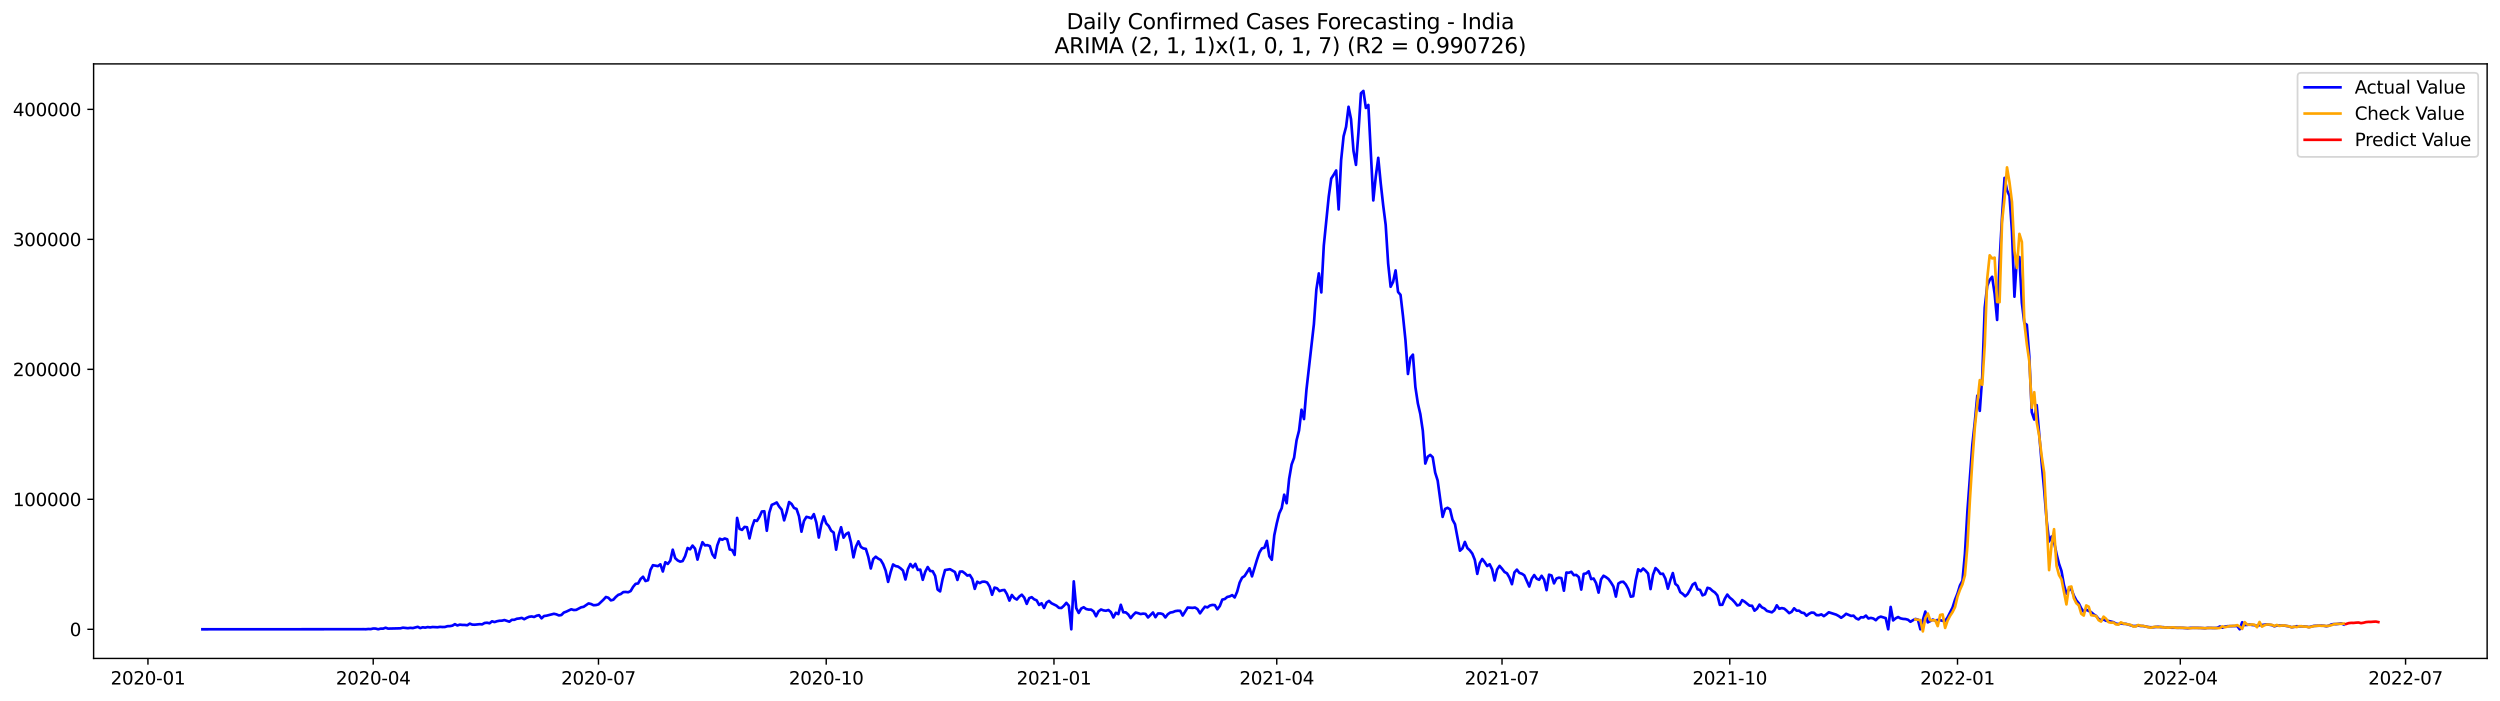 <?xml version="1.0" encoding="utf-8" standalone="no"?>
<!DOCTYPE svg PUBLIC "-//W3C//DTD SVG 1.1//EN"
  "http://www.w3.org/Graphics/SVG/1.1/DTD/svg11.dtd">
<svg xmlns:xlink="http://www.w3.org/1999/xlink" width="1398.775pt" height="392.274pt" viewBox="0 0 1398.775 392.274" xmlns="http://www.w3.org/2000/svg" version="1.1">
 <defs>
  <style type="text/css">*{stroke-linejoin: round; stroke-linecap: butt}</style>
 </defs>
 <g id="figure_1">
  <g id="patch_1">
   <path d="M 0 392.274 
L 1398.775 392.274 
L 1398.775 0 
L 0 0 
z
" style="fill: #ffffff"/>
  </g>
  <g id="axes_1">
   <g id="patch_2">
    <path d="M 52.375 368.396 
L 1391.575 368.396 
L 1391.575 35.755 
L 52.375 35.755 
z
" style="fill: #ffffff"/>
   </g>
   <g id="matplotlib.axis_1">
    <g id="xtick_1">
     <g id="line2d_1">
      <defs>
       <path id="meb6b6dff26" d="M 0 0 
L 0 3.5 
" style="stroke: #000000; stroke-width: 0.8"/>
      </defs>
      <g>
       <use xlink:href="#meb6b6dff26" x="82.777" y="368.396" style="stroke: #000000; stroke-width: 0.8"/>
      </g>
     </g>
     <g id="text_1">
      <!-- 2020-01 -->
      <g transform="translate(61.885 382.994)scale(0.1 -0.1)">
       <defs>
        <path id="DejaVuSans-32" d="M 1228 531 
L 3431 531 
L 3431 0 
L 469 0 
L 469 531 
Q 828 903 1448 1529 
Q 2069 2156 2228 2338 
Q 2531 2678 2651 2914 
Q 2772 3150 2772 3378 
Q 2772 3750 2511 3984 
Q 2250 4219 1831 4219 
Q 1534 4219 1204 4116 
Q 875 4013 500 3803 
L 500 4441 
Q 881 4594 1212 4672 
Q 1544 4750 1819 4750 
Q 2544 4750 2975 4387 
Q 3406 4025 3406 3419 
Q 3406 3131 3298 2873 
Q 3191 2616 2906 2266 
Q 2828 2175 2409 1742 
Q 1991 1309 1228 531 
z
" transform="scale(0.016)"/>
        <path id="DejaVuSans-30" d="M 2034 4250 
Q 1547 4250 1301 3770 
Q 1056 3291 1056 2328 
Q 1056 1369 1301 889 
Q 1547 409 2034 409 
Q 2525 409 2770 889 
Q 3016 1369 3016 2328 
Q 3016 3291 2770 3770 
Q 2525 4250 2034 4250 
z
M 2034 4750 
Q 2819 4750 3233 4129 
Q 3647 3509 3647 2328 
Q 3647 1150 3233 529 
Q 2819 -91 2034 -91 
Q 1250 -91 836 529 
Q 422 1150 422 2328 
Q 422 3509 836 4129 
Q 1250 4750 2034 4750 
z
" transform="scale(0.016)"/>
        <path id="DejaVuSans-2d" d="M 313 2009 
L 1997 2009 
L 1997 1497 
L 313 1497 
L 313 2009 
z
" transform="scale(0.016)"/>
        <path id="DejaVuSans-31" d="M 794 531 
L 1825 531 
L 1825 4091 
L 703 3866 
L 703 4441 
L 1819 4666 
L 2450 4666 
L 2450 531 
L 3481 531 
L 3481 0 
L 794 0 
L 794 531 
z
" transform="scale(0.016)"/>
       </defs>
       <use xlink:href="#DejaVuSans-32"/>
       <use xlink:href="#DejaVuSans-30" x="63.623"/>
       <use xlink:href="#DejaVuSans-32" x="127.246"/>
       <use xlink:href="#DejaVuSans-30" x="190.869"/>
       <use xlink:href="#DejaVuSans-2d" x="254.492"/>
       <use xlink:href="#DejaVuSans-30" x="290.576"/>
       <use xlink:href="#DejaVuSans-31" x="354.199"/>
      </g>
     </g>
    </g>
    <g id="xtick_2">
     <g id="line2d_2">
      <g>
       <use xlink:href="#meb6b6dff26" x="208.816" y="368.396" style="stroke: #000000; stroke-width: 0.8"/>
      </g>
     </g>
     <g id="text_2">
      <!-- 2020-04 -->
      <g transform="translate(187.924 382.994)scale(0.1 -0.1)">
       <defs>
        <path id="DejaVuSans-34" d="M 2419 4116 
L 825 1625 
L 2419 1625 
L 2419 4116 
z
M 2253 4666 
L 3047 4666 
L 3047 1625 
L 3713 1625 
L 3713 1100 
L 3047 1100 
L 3047 0 
L 2419 0 
L 2419 1100 
L 313 1100 
L 313 1709 
L 2253 4666 
z
" transform="scale(0.016)"/>
       </defs>
       <use xlink:href="#DejaVuSans-32"/>
       <use xlink:href="#DejaVuSans-30" x="63.623"/>
       <use xlink:href="#DejaVuSans-32" x="127.246"/>
       <use xlink:href="#DejaVuSans-30" x="190.869"/>
       <use xlink:href="#DejaVuSans-2d" x="254.492"/>
       <use xlink:href="#DejaVuSans-30" x="290.576"/>
       <use xlink:href="#DejaVuSans-34" x="354.199"/>
      </g>
     </g>
    </g>
    <g id="xtick_3">
     <g id="line2d_3">
      <g>
       <use xlink:href="#meb6b6dff26" x="334.855" y="368.396" style="stroke: #000000; stroke-width: 0.8"/>
      </g>
     </g>
     <g id="text_3">
      <!-- 2020-07 -->
      <g transform="translate(313.964 382.994)scale(0.1 -0.1)">
       <defs>
        <path id="DejaVuSans-37" d="M 525 4666 
L 3525 4666 
L 3525 4397 
L 1831 0 
L 1172 0 
L 2766 4134 
L 525 4134 
L 525 4666 
z
" transform="scale(0.016)"/>
       </defs>
       <use xlink:href="#DejaVuSans-32"/>
       <use xlink:href="#DejaVuSans-30" x="63.623"/>
       <use xlink:href="#DejaVuSans-32" x="127.246"/>
       <use xlink:href="#DejaVuSans-30" x="190.869"/>
       <use xlink:href="#DejaVuSans-2d" x="254.492"/>
       <use xlink:href="#DejaVuSans-30" x="290.576"/>
       <use xlink:href="#DejaVuSans-37" x="354.199"/>
      </g>
     </g>
    </g>
    <g id="xtick_4">
     <g id="line2d_4">
      <g>
       <use xlink:href="#meb6b6dff26" x="462.279" y="368.396" style="stroke: #000000; stroke-width: 0.8"/>
      </g>
     </g>
     <g id="text_4">
      <!-- 2020-10 -->
      <g transform="translate(441.388 382.994)scale(0.1 -0.1)">
       <use xlink:href="#DejaVuSans-32"/>
       <use xlink:href="#DejaVuSans-30" x="63.623"/>
       <use xlink:href="#DejaVuSans-32" x="127.246"/>
       <use xlink:href="#DejaVuSans-30" x="190.869"/>
       <use xlink:href="#DejaVuSans-2d" x="254.492"/>
       <use xlink:href="#DejaVuSans-31" x="290.576"/>
       <use xlink:href="#DejaVuSans-30" x="354.199"/>
      </g>
     </g>
    </g>
    <g id="xtick_5">
     <g id="line2d_5">
      <g>
       <use xlink:href="#meb6b6dff26" x="589.703" y="368.396" style="stroke: #000000; stroke-width: 0.8"/>
      </g>
     </g>
     <g id="text_5">
      <!-- 2021-01 -->
      <g transform="translate(568.812 382.994)scale(0.1 -0.1)">
       <use xlink:href="#DejaVuSans-32"/>
       <use xlink:href="#DejaVuSans-30" x="63.623"/>
       <use xlink:href="#DejaVuSans-32" x="127.246"/>
       <use xlink:href="#DejaVuSans-31" x="190.869"/>
       <use xlink:href="#DejaVuSans-2d" x="254.492"/>
       <use xlink:href="#DejaVuSans-30" x="290.576"/>
       <use xlink:href="#DejaVuSans-31" x="354.199"/>
      </g>
     </g>
    </g>
    <g id="xtick_6">
     <g id="line2d_6">
      <g>
       <use xlink:href="#meb6b6dff26" x="714.357" y="368.396" style="stroke: #000000; stroke-width: 0.8"/>
      </g>
     </g>
     <g id="text_6">
      <!-- 2021-04 -->
      <g transform="translate(693.466 382.994)scale(0.1 -0.1)">
       <use xlink:href="#DejaVuSans-32"/>
       <use xlink:href="#DejaVuSans-30" x="63.623"/>
       <use xlink:href="#DejaVuSans-32" x="127.246"/>
       <use xlink:href="#DejaVuSans-31" x="190.869"/>
       <use xlink:href="#DejaVuSans-2d" x="254.492"/>
       <use xlink:href="#DejaVuSans-30" x="290.576"/>
       <use xlink:href="#DejaVuSans-34" x="354.199"/>
      </g>
     </g>
    </g>
    <g id="xtick_7">
     <g id="line2d_7">
      <g>
       <use xlink:href="#meb6b6dff26" x="840.396" y="368.396" style="stroke: #000000; stroke-width: 0.8"/>
      </g>
     </g>
     <g id="text_7">
      <!-- 2021-07 -->
      <g transform="translate(819.505 382.994)scale(0.1 -0.1)">
       <use xlink:href="#DejaVuSans-32"/>
       <use xlink:href="#DejaVuSans-30" x="63.623"/>
       <use xlink:href="#DejaVuSans-32" x="127.246"/>
       <use xlink:href="#DejaVuSans-31" x="190.869"/>
       <use xlink:href="#DejaVuSans-2d" x="254.492"/>
       <use xlink:href="#DejaVuSans-30" x="290.576"/>
       <use xlink:href="#DejaVuSans-37" x="354.199"/>
      </g>
     </g>
    </g>
    <g id="xtick_8">
     <g id="line2d_8">
      <g>
       <use xlink:href="#meb6b6dff26" x="967.82" y="368.396" style="stroke: #000000; stroke-width: 0.8"/>
      </g>
     </g>
     <g id="text_8">
      <!-- 2021-10 -->
      <g transform="translate(946.929 382.994)scale(0.1 -0.1)">
       <use xlink:href="#DejaVuSans-32"/>
       <use xlink:href="#DejaVuSans-30" x="63.623"/>
       <use xlink:href="#DejaVuSans-32" x="127.246"/>
       <use xlink:href="#DejaVuSans-31" x="190.869"/>
       <use xlink:href="#DejaVuSans-2d" x="254.492"/>
       <use xlink:href="#DejaVuSans-31" x="290.576"/>
       <use xlink:href="#DejaVuSans-30" x="354.199"/>
      </g>
     </g>
    </g>
    <g id="xtick_9">
     <g id="line2d_9">
      <g>
       <use xlink:href="#meb6b6dff26" x="1095.245" y="368.396" style="stroke: #000000; stroke-width: 0.8"/>
      </g>
     </g>
     <g id="text_9">
      <!-- 2022-01 -->
      <g transform="translate(1074.353 382.994)scale(0.1 -0.1)">
       <use xlink:href="#DejaVuSans-32"/>
       <use xlink:href="#DejaVuSans-30" x="63.623"/>
       <use xlink:href="#DejaVuSans-32" x="127.246"/>
       <use xlink:href="#DejaVuSans-32" x="190.869"/>
       <use xlink:href="#DejaVuSans-2d" x="254.492"/>
       <use xlink:href="#DejaVuSans-30" x="290.576"/>
       <use xlink:href="#DejaVuSans-31" x="354.199"/>
      </g>
     </g>
    </g>
    <g id="xtick_10">
     <g id="line2d_10">
      <g>
       <use xlink:href="#meb6b6dff26" x="1219.899" y="368.396" style="stroke: #000000; stroke-width: 0.8"/>
      </g>
     </g>
     <g id="text_10">
      <!-- 2022-04 -->
      <g transform="translate(1199.007 382.994)scale(0.1 -0.1)">
       <use xlink:href="#DejaVuSans-32"/>
       <use xlink:href="#DejaVuSans-30" x="63.623"/>
       <use xlink:href="#DejaVuSans-32" x="127.246"/>
       <use xlink:href="#DejaVuSans-32" x="190.869"/>
       <use xlink:href="#DejaVuSans-2d" x="254.492"/>
       <use xlink:href="#DejaVuSans-30" x="290.576"/>
       <use xlink:href="#DejaVuSans-34" x="354.199"/>
      </g>
     </g>
    </g>
    <g id="xtick_11">
     <g id="line2d_11">
      <g>
       <use xlink:href="#meb6b6dff26" x="1345.938" y="368.396" style="stroke: #000000; stroke-width: 0.8"/>
      </g>
     </g>
     <g id="text_11">
      <!-- 2022-07 -->
      <g transform="translate(1325.046 382.994)scale(0.1 -0.1)">
       <use xlink:href="#DejaVuSans-32"/>
       <use xlink:href="#DejaVuSans-30" x="63.623"/>
       <use xlink:href="#DejaVuSans-32" x="127.246"/>
       <use xlink:href="#DejaVuSans-32" x="190.869"/>
       <use xlink:href="#DejaVuSans-2d" x="254.492"/>
       <use xlink:href="#DejaVuSans-30" x="290.576"/>
       <use xlink:href="#DejaVuSans-37" x="354.199"/>
      </g>
     </g>
    </g>
   </g>
   <g id="matplotlib.axis_2">
    <g id="ytick_1">
     <g id="line2d_12">
      <defs>
       <path id="mc4007c51e4" d="M 0 0 
L -3.5 0 
" style="stroke: #000000; stroke-width: 0.8"/>
      </defs>
      <g>
       <use xlink:href="#mc4007c51e4" x="52.375" y="352.098" style="stroke: #000000; stroke-width: 0.8"/>
      </g>
     </g>
     <g id="text_12">
      <!-- 0 -->
      <g transform="translate(39.013 355.897)scale(0.1 -0.1)">
       <use xlink:href="#DejaVuSans-30"/>
      </g>
     </g>
    </g>
    <g id="ytick_2">
     <g id="line2d_13">
      <g>
       <use xlink:href="#mc4007c51e4" x="52.375" y="279.372" style="stroke: #000000; stroke-width: 0.8"/>
      </g>
     </g>
     <g id="text_13">
      <!-- 100000 -->
      <g transform="translate(7.2 283.171)scale(0.1 -0.1)">
       <use xlink:href="#DejaVuSans-31"/>
       <use xlink:href="#DejaVuSans-30" x="63.623"/>
       <use xlink:href="#DejaVuSans-30" x="127.246"/>
       <use xlink:href="#DejaVuSans-30" x="190.869"/>
       <use xlink:href="#DejaVuSans-30" x="254.492"/>
       <use xlink:href="#DejaVuSans-30" x="318.115"/>
      </g>
     </g>
    </g>
    <g id="ytick_3">
     <g id="line2d_14">
      <g>
       <use xlink:href="#mc4007c51e4" x="52.375" y="206.646" style="stroke: #000000; stroke-width: 0.8"/>
      </g>
     </g>
     <g id="text_14">
      <!-- 200000 -->
      <g transform="translate(7.2 210.445)scale(0.1 -0.1)">
       <use xlink:href="#DejaVuSans-32"/>
       <use xlink:href="#DejaVuSans-30" x="63.623"/>
       <use xlink:href="#DejaVuSans-30" x="127.246"/>
       <use xlink:href="#DejaVuSans-30" x="190.869"/>
       <use xlink:href="#DejaVuSans-30" x="254.492"/>
       <use xlink:href="#DejaVuSans-30" x="318.115"/>
      </g>
     </g>
    </g>
    <g id="ytick_4">
     <g id="line2d_15">
      <g>
       <use xlink:href="#mc4007c51e4" x="52.375" y="133.92" style="stroke: #000000; stroke-width: 0.8"/>
      </g>
     </g>
     <g id="text_15">
      <!-- 300000 -->
      <g transform="translate(7.2 137.719)scale(0.1 -0.1)">
       <defs>
        <path id="DejaVuSans-33" d="M 2597 2516 
Q 3050 2419 3304 2112 
Q 3559 1806 3559 1356 
Q 3559 666 3084 287 
Q 2609 -91 1734 -91 
Q 1441 -91 1130 -33 
Q 819 25 488 141 
L 488 750 
Q 750 597 1062 519 
Q 1375 441 1716 441 
Q 2309 441 2620 675 
Q 2931 909 2931 1356 
Q 2931 1769 2642 2001 
Q 2353 2234 1838 2234 
L 1294 2234 
L 1294 2753 
L 1863 2753 
Q 2328 2753 2575 2939 
Q 2822 3125 2822 3475 
Q 2822 3834 2567 4026 
Q 2313 4219 1838 4219 
Q 1578 4219 1281 4162 
Q 984 4106 628 3988 
L 628 4550 
Q 988 4650 1302 4700 
Q 1616 4750 1894 4750 
Q 2613 4750 3031 4423 
Q 3450 4097 3450 3541 
Q 3450 3153 3228 2886 
Q 3006 2619 2597 2516 
z
" transform="scale(0.016)"/>
       </defs>
       <use xlink:href="#DejaVuSans-33"/>
       <use xlink:href="#DejaVuSans-30" x="63.623"/>
       <use xlink:href="#DejaVuSans-30" x="127.246"/>
       <use xlink:href="#DejaVuSans-30" x="190.869"/>
       <use xlink:href="#DejaVuSans-30" x="254.492"/>
       <use xlink:href="#DejaVuSans-30" x="318.115"/>
      </g>
     </g>
    </g>
    <g id="ytick_5">
     <g id="line2d_16">
      <g>
       <use xlink:href="#mc4007c51e4" x="52.375" y="61.194" style="stroke: #000000; stroke-width: 0.8"/>
      </g>
     </g>
     <g id="text_16">
      <!-- 400000 -->
      <g transform="translate(7.2 64.993)scale(0.1 -0.1)">
       <use xlink:href="#DejaVuSans-34"/>
       <use xlink:href="#DejaVuSans-30" x="63.623"/>
       <use xlink:href="#DejaVuSans-30" x="127.246"/>
       <use xlink:href="#DejaVuSans-30" x="190.869"/>
       <use xlink:href="#DejaVuSans-30" x="254.492"/>
       <use xlink:href="#DejaVuSans-30" x="318.115"/>
      </g>
     </g>
    </g>
   </g>
   <g id="line2d_17">
    <path d="M 113.248 352.098 
L 200.506 352.047 
L 203.276 352.025 
L 204.661 352.071 
L 206.046 351.932 
L 207.431 351.991 
L 208.816 351.66 
L 210.201 351.701 
L 211.586 352.08 
L 212.971 351.723 
L 214.356 351.73 
L 215.741 351.232 
L 217.126 351.71 
L 224.051 351.546 
L 225.436 351.19 
L 228.206 351.49 
L 229.592 351.292 
L 230.977 351.427 
L 233.747 350.721 
L 235.132 351.426 
L 236.517 350.977 
L 237.902 351.159 
L 239.287 350.856 
L 240.672 351.041 
L 242.057 350.823 
L 244.827 350.962 
L 246.212 350.735 
L 247.597 350.834 
L 248.982 350.788 
L 250.367 350.356 
L 251.752 350.322 
L 253.137 350.057 
L 254.522 349.238 
L 255.907 349.943 
L 257.292 349.489 
L 258.677 349.651 
L 260.062 349.666 
L 261.448 349.834 
L 262.833 348.932 
L 264.218 349.474 
L 265.603 349.535 
L 268.373 349.231 
L 269.758 349.343 
L 271.143 348.56 
L 272.528 348.425 
L 273.913 348.73 
L 275.298 347.627 
L 276.683 348.059 
L 278.068 347.59 
L 279.453 347.321 
L 280.838 347.277 
L 282.223 346.925 
L 284.993 347.848 
L 286.378 346.794 
L 287.763 346.789 
L 289.148 346.203 
L 290.533 346.035 
L 291.919 345.711 
L 293.304 346.453 
L 294.689 345.682 
L 296.074 345.092 
L 297.459 344.906 
L 298.844 345.21 
L 300.229 344.506 
L 301.614 344.197 
L 302.999 345.958 
L 304.384 344.666 
L 305.769 344.491 
L 309.924 343.422 
L 311.309 343.733 
L 312.694 344.34 
L 314.079 344.117 
L 315.464 342.73 
L 316.849 342.217 
L 319.619 340.896 
L 321.004 341.312 
L 322.39 341.237 
L 325.16 339.791 
L 326.545 339.519 
L 329.315 337.621 
L 330.7 337.946 
L 332.085 338.627 
L 333.47 338.541 
L 334.855 338.163 
L 337.625 335.537 
L 339.01 334.025 
L 340.395 334.463 
L 341.78 335.915 
L 343.165 335.55 
L 344.55 334.004 
L 345.935 332.821 
L 347.32 332.379 
L 348.705 331.294 
L 350.09 331.202 
L 351.475 331.372 
L 352.861 330.695 
L 354.246 328.334 
L 355.631 326.662 
L 357.016 326.46 
L 358.401 323.955 
L 359.786 322.698 
L 361.171 325.093 
L 362.556 324.651 
L 363.941 318.847 
L 365.326 316.236 
L 368.096 316.745 
L 369.481 315.748 
L 370.866 319.766 
L 372.251 314.574 
L 373.636 315.521 
L 375.021 313.711 
L 376.406 307.559 
L 377.791 312.291 
L 379.176 313.573 
L 380.561 314.244 
L 381.946 313.91 
L 383.332 311.166 
L 384.717 306.616 
L 386.102 307.344 
L 387.487 305.263 
L 388.872 306.961 
L 390.257 313.116 
L 391.642 307.762 
L 393.027 303.372 
L 394.412 305.151 
L 395.797 305.021 
L 397.182 305.531 
L 398.567 310.127 
L 399.952 312.085 
L 401.337 305.137 
L 402.722 301.428 
L 404.107 301.989 
L 405.492 301.28 
L 406.877 301.743 
L 408.262 307.438 
L 409.647 307.753 
L 411.032 310.481 
L 412.417 289.781 
L 413.802 295.905 
L 415.188 296.483 
L 416.573 294.818 
L 417.958 294.999 
L 419.343 301.247 
L 420.728 295.112 
L 422.113 291.093 
L 423.498 291.487 
L 424.883 289.239 
L 426.268 286.185 
L 427.653 286.061 
L 429.038 296.965 
L 430.423 286.858 
L 431.808 282.473 
L 433.193 281.88 
L 434.578 281.139 
L 435.963 283.465 
L 437.348 285.138 
L 438.733 291.147 
L 440.118 286.555 
L 441.503 280.903 
L 442.888 281.972 
L 444.273 284.217 
L 445.659 284.75 
L 447.044 288.854 
L 448.429 297.493 
L 449.814 291.483 
L 451.199 289.184 
L 452.584 289.515 
L 453.969 290.017 
L 455.354 287.662 
L 456.739 292.339 
L 458.124 300.761 
L 459.509 293.574 
L 460.894 288.956 
L 462.279 292.838 
L 463.664 294.298 
L 465.049 296.95 
L 466.434 297.959 
L 467.819 307.541 
L 469.204 299.699 
L 470.589 294.99 
L 471.974 300.829 
L 473.359 298.81 
L 474.744 298.002 
L 476.13 303.566 
L 477.515 311.85 
L 478.9 305.91 
L 480.285 302.856 
L 481.67 306.01 
L 483.055 306.853 
L 484.44 307.101 
L 485.825 311.573 
L 487.21 318.069 
L 488.595 312.794 
L 489.98 311.488 
L 491.365 312.559 
L 492.75 313.284 
L 494.135 315.641 
L 495.52 319.263 
L 496.905 325.574 
L 498.29 320.176 
L 499.675 315.821 
L 501.06 316.718 
L 502.445 316.994 
L 503.83 317.943 
L 505.215 319.203 
L 506.601 324.236 
L 507.986 318.46 
L 509.371 315.582 
L 510.756 317.452 
L 512.141 315.476 
L 513.526 318.881 
L 514.911 318.714 
L 516.296 324.409 
L 517.681 319.894 
L 519.066 317.258 
L 520.451 319.459 
L 521.836 319.601 
L 523.221 322.207 
L 524.606 329.881 
L 525.991 330.888 
L 527.376 324.013 
L 528.761 318.952 
L 531.531 318.475 
L 534.301 320.055 
L 535.686 324.48 
L 537.071 319.825 
L 538.457 319.742 
L 539.842 320.766 
L 541.227 322.046 
L 542.612 321.691 
L 543.997 323.9 
L 545.382 329.467 
L 546.767 325.477 
L 548.152 326.243 
L 549.537 325.483 
L 550.922 325.442 
L 552.307 325.908 
L 553.692 328.112 
L 555.077 332.776 
L 556.462 328.767 
L 557.847 329.174 
L 559.232 330.736 
L 560.617 330.257 
L 562.002 330.095 
L 563.387 332.41 
L 564.772 336.051 
L 566.157 332.911 
L 567.542 334.636 
L 568.928 335.451 
L 570.313 333.805 
L 571.698 332.735 
L 573.083 334.398 
L 574.468 337.875 
L 575.853 334.68 
L 577.238 334.125 
L 578.623 335.322 
L 580.008 335.899 
L 581.393 338.474 
L 582.778 337.537 
L 584.163 340.147 
L 585.548 337.153 
L 586.933 336.227 
L 588.318 337.527 
L 591.088 338.878 
L 592.473 340.095 
L 593.858 340.189 
L 595.243 338.943 
L 596.628 337.301 
L 598.013 338.906 
L 599.399 352.098 
L 600.784 325.286 
L 602.169 340.235 
L 603.554 342.946 
L 604.939 340.485 
L 606.324 339.773 
L 607.709 340.76 
L 609.094 341.074 
L 610.479 341.084 
L 611.864 342.07 
L 613.249 344.789 
L 614.634 342.05 
L 616.019 341.011 
L 617.404 341.52 
L 618.789 341.73 
L 620.174 341.298 
L 621.559 342.496 
L 622.944 345.478 
L 624.329 342.869 
L 625.714 343.613 
L 627.099 338.385 
L 628.484 342.584 
L 629.87 342.611 
L 631.255 343.781 
L 632.64 345.818 
L 634.025 344.069 
L 635.41 342.717 
L 636.795 343.074 
L 638.18 343.579 
L 639.565 343.327 
L 640.95 343.493 
L 642.335 345.472 
L 645.105 342.699 
L 646.49 345.327 
L 647.875 343.266 
L 649.26 343.229 
L 650.645 343.626 
L 652.03 345.464 
L 653.415 343.654 
L 654.8 342.73 
L 656.185 342.503 
L 657.57 341.921 
L 658.955 341.724 
L 660.34 341.771 
L 661.726 344.4 
L 664.496 339.925 
L 667.266 340.106 
L 668.651 339.914 
L 670.036 340.818 
L 671.421 343.162 
L 672.806 341.197 
L 674.191 339.438 
L 675.576 339.852 
L 676.961 338.8 
L 678.346 338.458 
L 679.731 338.571 
L 681.116 340.906 
L 682.501 339.064 
L 683.886 335.477 
L 685.271 335.163 
L 686.656 334.002 
L 688.041 333.683 
L 689.426 332.977 
L 690.811 334.285 
L 692.197 331.078 
L 693.582 326.01 
L 694.967 323.206 
L 696.352 322.314 
L 699.122 317.952 
L 700.507 322.487 
L 703.277 313.207 
L 704.662 309.103 
L 706.047 306.82 
L 707.432 306.488 
L 708.817 302.629 
L 710.202 311.218 
L 711.587 313.204 
L 712.972 299.495 
L 714.357 292.851 
L 715.742 287.278 
L 717.127 284.281 
L 718.512 276.784 
L 719.897 281.566 
L 721.282 267.927 
L 722.668 259.889 
L 724.053 256.123 
L 725.438 246.366 
L 726.823 240.915 
L 728.208 229.255 
L 729.593 234.474 
L 730.978 218.011 
L 735.133 181.416 
L 736.518 161.996 
L 737.903 152.973 
L 739.288 163.616 
L 740.673 137.441 
L 743.443 109.978 
L 744.828 99.894 
L 746.213 97.782 
L 747.598 95.382 
L 748.983 117.176 
L 750.368 89.61 
L 751.753 76.242 
L 753.139 70.972 
L 754.524 59.744 
L 755.909 66.657 
L 757.294 84.423 
L 758.679 92.236 
L 760.064 74.178 
L 761.449 52.153 
L 762.834 50.876 
L 764.219 60.41 
L 765.604 58.718 
L 768.374 112.144 
L 769.759 98.705 
L 771.144 88.301 
L 772.529 102.543 
L 773.914 114.94 
L 775.299 125.796 
L 776.684 147.457 
L 778.069 160.441 
L 779.454 157.676 
L 780.839 151.294 
L 782.224 163.337 
L 783.61 164.974 
L 784.995 176.943 
L 786.38 190.417 
L 787.765 209.244 
L 789.15 200.158 
L 790.535 198.429 
L 791.92 216.563 
L 793.305 225.707 
L 794.69 231.698 
L 796.075 241.02 
L 797.46 259.365 
L 798.845 255.526 
L 800.23 254.533 
L 801.615 255.835 
L 803 264.442 
L 804.385 268.855 
L 807.155 289.191 
L 808.54 284.756 
L 809.925 284.126 
L 811.31 284.978 
L 812.695 290.766 
L 814.08 293.31 
L 816.851 308.119 
L 818.236 306.845 
L 819.621 303.22 
L 821.006 306.658 
L 822.391 307.914 
L 823.776 309.752 
L 825.161 313.226 
L 826.546 321.087 
L 827.931 315.118 
L 829.316 312.775 
L 830.701 314.522 
L 832.086 316.681 
L 833.471 315.705 
L 834.856 318.536 
L 836.241 324.777 
L 837.626 318.679 
L 839.011 316.617 
L 840.396 318.195 
L 841.781 320.017 
L 843.166 320.774 
L 844.551 323.156 
L 845.937 326.859 
L 847.322 320.292 
L 848.707 318.722 
L 850.092 320.54 
L 851.477 320.996 
L 852.862 321.912 
L 855.632 328.166 
L 857.017 323.833 
L 858.402 321.747 
L 859.787 323.771 
L 861.172 324.404 
L 862.557 322.166 
L 863.942 324.342 
L 865.327 330.212 
L 866.712 321.542 
L 868.097 322.001 
L 869.482 326.395 
L 870.867 323.664 
L 872.252 323.195 
L 873.637 323.472 
L 875.022 330.506 
L 876.408 320.35 
L 877.793 320.455 
L 879.178 319.931 
L 880.563 321.808 
L 881.948 321.676 
L 883.333 322.91 
L 884.718 329.88 
L 886.103 321.098 
L 887.488 320.838 
L 888.873 319.63 
L 890.258 324.005 
L 891.643 323.683 
L 893.028 326.281 
L 894.413 331.586 
L 895.798 324.205 
L 897.183 322.138 
L 898.568 322.92 
L 899.953 323.977 
L 901.338 325.856 
L 902.723 328.144 
L 904.108 333.795 
L 905.493 326.514 
L 906.879 325.625 
L 908.264 325.501 
L 909.649 327.038 
L 911.034 329.59 
L 912.419 333.864 
L 913.804 333.576 
L 915.189 324.758 
L 916.574 318.524 
L 917.959 319.62 
L 919.344 318.092 
L 920.729 319.31 
L 922.114 320.892 
L 923.499 329.595 
L 924.884 321.578 
L 926.269 317.849 
L 927.654 319.115 
L 929.039 321.103 
L 930.424 320.996 
L 931.809 323.772 
L 933.194 329.391 
L 934.579 324.553 
L 935.964 320.634 
L 937.349 326.663 
L 938.735 327.825 
L 940.12 331.304 
L 941.505 332.277 
L 942.89 333.622 
L 944.275 332.334 
L 945.66 329.865 
L 947.045 327.078 
L 948.43 326.162 
L 949.815 329.718 
L 951.2 330.094 
L 952.585 333.105 
L 953.97 332.488 
L 955.355 328.881 
L 956.74 329.275 
L 958.125 330.559 
L 959.51 331.497 
L 960.895 333.159 
L 962.28 338.429 
L 963.665 338.374 
L 965.05 334.986 
L 966.435 332.66 
L 967.82 334.386 
L 969.206 335.485 
L 970.591 336.971 
L 971.976 338.755 
L 973.361 338.401 
L 974.746 335.784 
L 976.131 336.638 
L 978.901 338.886 
L 980.286 338.911 
L 981.671 341.688 
L 983.056 340.59 
L 984.441 338.289 
L 985.826 339.834 
L 987.211 340.475 
L 988.596 341.81 
L 991.366 342.601 
L 992.751 341.463 
L 994.136 338.677 
L 995.521 340.617 
L 996.906 340.224 
L 998.291 340.53 
L 999.677 341.693 
L 1001.062 343.059 
L 1002.447 342.315 
L 1003.832 340.348 
L 1005.217 341.663 
L 1006.602 341.688 
L 1007.987 342.767 
L 1009.372 342.997 
L 1010.757 344.517 
L 1012.142 343.441 
L 1013.527 342.727 
L 1014.912 342.84 
L 1016.297 344.149 
L 1017.682 344.224 
L 1019.067 343.75 
L 1020.452 344.733 
L 1021.837 343.759 
L 1023.222 342.577 
L 1027.377 343.901 
L 1028.762 344.658 
L 1030.148 345.65 
L 1031.533 344.682 
L 1032.918 343.429 
L 1035.688 344.605 
L 1037.073 344.47 
L 1038.458 345.925 
L 1039.843 346.586 
L 1041.228 345.346 
L 1042.613 345.466 
L 1043.998 344.426 
L 1045.383 346.048 
L 1046.768 345.717 
L 1048.153 346.055 
L 1049.538 347.014 
L 1050.923 345.586 
L 1052.308 344.996 
L 1055.078 345.841 
L 1056.463 352.098 
L 1057.848 339.588 
L 1059.233 347.136 
L 1060.619 345.96 
L 1062.004 345.247 
L 1063.389 345.987 
L 1064.774 346.287 
L 1066.159 346.369 
L 1067.544 346.752 
L 1068.929 347.891 
L 1070.314 347.018 
L 1071.699 346.298 
L 1073.084 346.682 
L 1074.469 352.098 
L 1075.854 346.901 
L 1077.239 342.175 
L 1078.624 348.224 
L 1080.009 347.503 
L 1081.394 346.647 
L 1082.779 347.261 
L 1084.164 346.869 
L 1085.549 347.016 
L 1086.934 347.348 
L 1088.319 347.474 
L 1089.704 345.41 
L 1092.475 339.906 
L 1093.86 335.534 
L 1095.245 332.059 
L 1096.63 327.553 
L 1098.015 324.913 
L 1099.4 309.846 
L 1100.785 285.969 
L 1103.555 248.837 
L 1104.94 236.004 
L 1106.325 221.392 
L 1107.71 229.872 
L 1109.095 210.486 
L 1110.48 172.161 
L 1111.865 159.954 
L 1113.25 156.586 
L 1114.635 154.863 
L 1116.02 164.4 
L 1117.405 178.997 
L 1118.79 146.305 
L 1120.175 121.169 
L 1121.56 99.554 
L 1122.946 106.499 
L 1124.331 109.533 
L 1125.716 129.51 
L 1127.101 166.011 
L 1128.486 144.164 
L 1129.871 143.822 
L 1131.256 169.403 
L 1132.641 180.805 
L 1134.026 181.715 
L 1135.411 199.433 
L 1136.796 230.602 
L 1138.181 234.728 
L 1139.566 226.694 
L 1142.336 259.043 
L 1143.721 273.936 
L 1145.106 291.098 
L 1146.491 302.937 
L 1147.876 300.197 
L 1149.261 303.31 
L 1150.646 309.86 
L 1152.031 315.439 
L 1153.417 319.46 
L 1154.802 327.289 
L 1156.187 332.164 
L 1157.572 329.832 
L 1158.957 329.729 
L 1160.342 333.247 
L 1161.727 335.901 
L 1163.112 337.576 
L 1164.497 340.424 
L 1165.882 342.349 
L 1167.267 341.114 
L 1170.037 342.522 
L 1171.422 343.735 
L 1172.807 344.626 
L 1174.192 346.27 
L 1175.577 347.069 
L 1176.962 346.604 
L 1178.347 347.326 
L 1179.732 347.446 
L 1182.502 348.115 
L 1183.888 348.925 
L 1185.273 349.194 
L 1186.658 348.77 
L 1188.043 349.055 
L 1189.428 349.047 
L 1193.583 350.277 
L 1194.968 350.23 
L 1196.353 350.006 
L 1197.738 350.251 
L 1199.123 350.259 
L 1201.893 350.817 
L 1203.278 350.971 
L 1204.663 350.948 
L 1207.433 350.688 
L 1208.818 350.872 
L 1210.203 350.89 
L 1212.973 351.174 
L 1221.284 351.3 
L 1224.054 351.519 
L 1225.439 351.308 
L 1228.209 351.291 
L 1230.979 351.331 
L 1233.749 351.519 
L 1235.134 351.306 
L 1239.289 351.388 
L 1240.674 351.261 
L 1242.059 350.51 
L 1243.444 351.191 
L 1244.829 350.594 
L 1246.215 350.367 
L 1251.755 350.25 
L 1253.14 352.09 
L 1254.525 348.171 
L 1255.91 349.695 
L 1257.295 349.642 
L 1258.68 349.415 
L 1260.065 349.68 
L 1261.45 349.802 
L 1262.835 350.23 
L 1264.22 349.767 
L 1265.605 349.716 
L 1268.375 349.33 
L 1271.145 349.765 
L 1272.53 350.434 
L 1273.915 349.991 
L 1276.686 350.031 
L 1278.071 350.019 
L 1280.841 350.496 
L 1282.226 350.956 
L 1283.611 350.767 
L 1284.996 350.378 
L 1286.381 350.455 
L 1287.766 350.408 
L 1290.536 350.627 
L 1291.921 350.879 
L 1294.691 350.186 
L 1298.846 350.041 
L 1300.231 350.13 
L 1301.616 350.397 
L 1303.001 350.101 
L 1304.386 349.398 
L 1305.771 349.159 
L 1307.157 349.216 
L 1309.927 348.812 
L 1311.312 349.396 
L 1311.312 349.396 
" clip-path="url(#p10a5a54854)" style="fill: none; stroke: #0000ff; stroke-width: 1.5; stroke-linecap: square"/>
   </g>
   <g id="line2d_18">
    <path d="M 1071.699 346.595 
L 1074.469 346.953 
L 1075.854 353.276 
L 1077.239 345.844 
L 1078.624 343.276 
L 1080.009 347.048 
L 1081.394 347.109 
L 1082.779 347.019 
L 1084.164 350.308 
L 1085.549 344.086 
L 1086.934 343.778 
L 1088.319 351.334 
L 1089.704 347.23 
L 1091.089 344.575 
L 1092.475 342.469 
L 1093.86 339.664 
L 1095.245 333.795 
L 1096.63 329.98 
L 1098.015 326.876 
L 1099.4 321.822 
L 1100.785 305.582 
L 1102.17 279.98 
L 1103.555 257.907 
L 1104.94 239.103 
L 1107.71 212.69 
L 1109.095 215.311 
L 1110.48 193.077 
L 1111.865 155.924 
L 1113.25 142.853 
L 1114.635 144.594 
L 1116.02 144.15 
L 1117.405 168.96 
L 1118.79 169.051 
L 1120.175 123.89 
L 1121.56 110.985 
L 1122.946 93.65 
L 1124.331 102.042 
L 1125.716 112.982 
L 1127.101 140.457 
L 1128.486 149.941 
L 1129.871 130.843 
L 1131.256 135.384 
L 1132.641 180.643 
L 1134.026 192.608 
L 1135.411 202.027 
L 1136.796 228.117 
L 1138.181 219.442 
L 1139.566 236.205 
L 1140.951 243.881 
L 1142.336 255.186 
L 1143.721 264.452 
L 1146.491 318.991 
L 1147.876 304.736 
L 1149.261 296.087 
L 1150.646 316.557 
L 1152.031 321.751 
L 1153.417 324.121 
L 1156.187 338.17 
L 1157.572 328.491 
L 1158.957 328.163 
L 1160.342 334.692 
L 1161.727 337.502 
L 1163.112 338.722 
L 1164.497 343.424 
L 1165.882 344.419 
L 1167.267 338.746 
L 1168.652 339.46 
L 1170.037 344.209 
L 1172.807 344.657 
L 1174.192 347.007 
L 1175.577 347.781 
L 1176.962 345.03 
L 1178.347 346.187 
L 1179.732 348.092 
L 1181.117 348.417 
L 1182.502 348.303 
L 1183.888 349.364 
L 1185.273 349.495 
L 1186.658 348.196 
L 1188.043 348.846 
L 1192.198 349.653 
L 1193.583 350.517 
L 1194.968 350.518 
L 1196.353 349.685 
L 1197.738 350.109 
L 1199.123 350.228 
L 1203.278 351.213 
L 1206.048 350.651 
L 1207.433 350.938 
L 1208.818 350.653 
L 1210.203 351.072 
L 1211.588 351.041 
L 1212.973 351.198 
L 1215.744 351.006 
L 1218.514 351.314 
L 1219.899 351.193 
L 1224.054 351.421 
L 1225.439 351.493 
L 1226.824 351.3 
L 1232.364 351.406 
L 1233.749 351.502 
L 1236.519 351.315 
L 1239.289 351.4 
L 1240.674 351.457 
L 1242.059 351.353 
L 1243.444 350.468 
L 1244.829 350.938 
L 1247.6 350.291 
L 1250.37 350.127 
L 1251.755 349.766 
L 1253.14 350.614 
L 1254.525 351.852 
L 1255.91 348.078 
L 1257.295 349.412 
L 1258.68 349.595 
L 1260.065 349.351 
L 1261.45 349.587 
L 1262.835 350.929 
L 1264.22 348.005 
L 1265.605 350.609 
L 1266.99 349.842 
L 1268.375 349.403 
L 1269.76 349.455 
L 1271.145 349.63 
L 1272.53 350.285 
L 1273.915 349.671 
L 1275.3 350.226 
L 1276.686 350.003 
L 1278.071 349.945 
L 1280.841 350.455 
L 1282.226 351.042 
L 1283.611 350.568 
L 1284.996 350.885 
L 1286.381 350.377 
L 1287.766 350.396 
L 1289.151 350.596 
L 1290.536 350.609 
L 1291.921 350.979 
L 1294.691 350.324 
L 1297.461 350.034 
L 1298.846 350.182 
L 1300.231 350.116 
L 1301.616 350.308 
L 1303.001 350.131 
L 1304.386 349.827 
L 1305.771 349.32 
L 1307.157 349.06 
L 1308.542 349.09 
L 1311.312 348.927 
L 1311.312 348.927 
" clip-path="url(#p10a5a54854)" style="fill: none; stroke: #ffa500; stroke-width: 1.5; stroke-linecap: square"/>
   </g>
   <g id="line2d_19">
    <path d="M 1312.697 349.113 
L 1314.082 348.659 
L 1315.467 348.508 
L 1316.852 348.527 
L 1318.237 348.384 
L 1319.622 348.295 
L 1321.007 348.654 
L 1322.392 348.438 
L 1323.777 348.074 
L 1325.162 347.951 
L 1326.547 347.964 
L 1327.932 347.849 
L 1329.317 347.776 
L 1330.702 348.058 
" clip-path="url(#p10a5a54854)" style="fill: none; stroke: #ff0000; stroke-width: 1.5; stroke-linecap: square"/>
   </g>
   <g id="patch_3">
    <path d="M 52.375 368.396 
L 52.375 35.755 
" style="fill: none; stroke: #000000; stroke-width: 0.8; stroke-linejoin: miter; stroke-linecap: square"/>
   </g>
   <g id="patch_4">
    <path d="M 1391.575 368.396 
L 1391.575 35.755 
" style="fill: none; stroke: #000000; stroke-width: 0.8; stroke-linejoin: miter; stroke-linecap: square"/>
   </g>
   <g id="patch_5">
    <path d="M 52.375 368.396 
L 1391.575 368.396 
" style="fill: none; stroke: #000000; stroke-width: 0.8; stroke-linejoin: miter; stroke-linecap: square"/>
   </g>
   <g id="patch_6">
    <path d="M 52.375 35.755 
L 1391.575 35.755 
" style="fill: none; stroke: #000000; stroke-width: 0.8; stroke-linejoin: miter; stroke-linecap: square"/>
   </g>
   <g id="text_17">
    <!-- Daily Confirmed Cases Forecasting - India -->
    <g transform="translate(596.749 16.318)scale(0.12 -0.12)">
     <defs>
      <path id="DejaVuSans-44" d="M 1259 4147 
L 1259 519 
L 2022 519 
Q 2988 519 3436 956 
Q 3884 1394 3884 2338 
Q 3884 3275 3436 3711 
Q 2988 4147 2022 4147 
L 1259 4147 
z
M 628 4666 
L 1925 4666 
Q 3281 4666 3915 4102 
Q 4550 3538 4550 2338 
Q 4550 1131 3912 565 
Q 3275 0 1925 0 
L 628 0 
L 628 4666 
z
" transform="scale(0.016)"/>
      <path id="DejaVuSans-61" d="M 2194 1759 
Q 1497 1759 1228 1600 
Q 959 1441 959 1056 
Q 959 750 1161 570 
Q 1363 391 1709 391 
Q 2188 391 2477 730 
Q 2766 1069 2766 1631 
L 2766 1759 
L 2194 1759 
z
M 3341 1997 
L 3341 0 
L 2766 0 
L 2766 531 
Q 2569 213 2275 61 
Q 1981 -91 1556 -91 
Q 1019 -91 701 211 
Q 384 513 384 1019 
Q 384 1609 779 1909 
Q 1175 2209 1959 2209 
L 2766 2209 
L 2766 2266 
Q 2766 2663 2505 2880 
Q 2244 3097 1772 3097 
Q 1472 3097 1187 3025 
Q 903 2953 641 2809 
L 641 3341 
Q 956 3463 1253 3523 
Q 1550 3584 1831 3584 
Q 2591 3584 2966 3190 
Q 3341 2797 3341 1997 
z
" transform="scale(0.016)"/>
      <path id="DejaVuSans-69" d="M 603 3500 
L 1178 3500 
L 1178 0 
L 603 0 
L 603 3500 
z
M 603 4863 
L 1178 4863 
L 1178 4134 
L 603 4134 
L 603 4863 
z
" transform="scale(0.016)"/>
      <path id="DejaVuSans-6c" d="M 603 4863 
L 1178 4863 
L 1178 0 
L 603 0 
L 603 4863 
z
" transform="scale(0.016)"/>
      <path id="DejaVuSans-79" d="M 2059 -325 
Q 1816 -950 1584 -1140 
Q 1353 -1331 966 -1331 
L 506 -1331 
L 506 -850 
L 844 -850 
Q 1081 -850 1212 -737 
Q 1344 -625 1503 -206 
L 1606 56 
L 191 3500 
L 800 3500 
L 1894 763 
L 2988 3500 
L 3597 3500 
L 2059 -325 
z
" transform="scale(0.016)"/>
      <path id="DejaVuSans-20" transform="scale(0.016)"/>
      <path id="DejaVuSans-43" d="M 4122 4306 
L 4122 3641 
Q 3803 3938 3442 4084 
Q 3081 4231 2675 4231 
Q 1875 4231 1450 3742 
Q 1025 3253 1025 2328 
Q 1025 1406 1450 917 
Q 1875 428 2675 428 
Q 3081 428 3442 575 
Q 3803 722 4122 1019 
L 4122 359 
Q 3791 134 3420 21 
Q 3050 -91 2638 -91 
Q 1578 -91 968 557 
Q 359 1206 359 2328 
Q 359 3453 968 4101 
Q 1578 4750 2638 4750 
Q 3056 4750 3426 4639 
Q 3797 4528 4122 4306 
z
" transform="scale(0.016)"/>
      <path id="DejaVuSans-6f" d="M 1959 3097 
Q 1497 3097 1228 2736 
Q 959 2375 959 1747 
Q 959 1119 1226 758 
Q 1494 397 1959 397 
Q 2419 397 2687 759 
Q 2956 1122 2956 1747 
Q 2956 2369 2687 2733 
Q 2419 3097 1959 3097 
z
M 1959 3584 
Q 2709 3584 3137 3096 
Q 3566 2609 3566 1747 
Q 3566 888 3137 398 
Q 2709 -91 1959 -91 
Q 1206 -91 779 398 
Q 353 888 353 1747 
Q 353 2609 779 3096 
Q 1206 3584 1959 3584 
z
" transform="scale(0.016)"/>
      <path id="DejaVuSans-6e" d="M 3513 2113 
L 3513 0 
L 2938 0 
L 2938 2094 
Q 2938 2591 2744 2837 
Q 2550 3084 2163 3084 
Q 1697 3084 1428 2787 
Q 1159 2491 1159 1978 
L 1159 0 
L 581 0 
L 581 3500 
L 1159 3500 
L 1159 2956 
Q 1366 3272 1645 3428 
Q 1925 3584 2291 3584 
Q 2894 3584 3203 3211 
Q 3513 2838 3513 2113 
z
" transform="scale(0.016)"/>
      <path id="DejaVuSans-66" d="M 2375 4863 
L 2375 4384 
L 1825 4384 
Q 1516 4384 1395 4259 
Q 1275 4134 1275 3809 
L 1275 3500 
L 2222 3500 
L 2222 3053 
L 1275 3053 
L 1275 0 
L 697 0 
L 697 3053 
L 147 3053 
L 147 3500 
L 697 3500 
L 697 3744 
Q 697 4328 969 4595 
Q 1241 4863 1831 4863 
L 2375 4863 
z
" transform="scale(0.016)"/>
      <path id="DejaVuSans-72" d="M 2631 2963 
Q 2534 3019 2420 3045 
Q 2306 3072 2169 3072 
Q 1681 3072 1420 2755 
Q 1159 2438 1159 1844 
L 1159 0 
L 581 0 
L 581 3500 
L 1159 3500 
L 1159 2956 
Q 1341 3275 1631 3429 
Q 1922 3584 2338 3584 
Q 2397 3584 2469 3576 
Q 2541 3569 2628 3553 
L 2631 2963 
z
" transform="scale(0.016)"/>
      <path id="DejaVuSans-6d" d="M 3328 2828 
Q 3544 3216 3844 3400 
Q 4144 3584 4550 3584 
Q 5097 3584 5394 3201 
Q 5691 2819 5691 2113 
L 5691 0 
L 5113 0 
L 5113 2094 
Q 5113 2597 4934 2840 
Q 4756 3084 4391 3084 
Q 3944 3084 3684 2787 
Q 3425 2491 3425 1978 
L 3425 0 
L 2847 0 
L 2847 2094 
Q 2847 2600 2669 2842 
Q 2491 3084 2119 3084 
Q 1678 3084 1418 2786 
Q 1159 2488 1159 1978 
L 1159 0 
L 581 0 
L 581 3500 
L 1159 3500 
L 1159 2956 
Q 1356 3278 1631 3431 
Q 1906 3584 2284 3584 
Q 2666 3584 2933 3390 
Q 3200 3197 3328 2828 
z
" transform="scale(0.016)"/>
      <path id="DejaVuSans-65" d="M 3597 1894 
L 3597 1613 
L 953 1613 
Q 991 1019 1311 708 
Q 1631 397 2203 397 
Q 2534 397 2845 478 
Q 3156 559 3463 722 
L 3463 178 
Q 3153 47 2828 -22 
Q 2503 -91 2169 -91 
Q 1331 -91 842 396 
Q 353 884 353 1716 
Q 353 2575 817 3079 
Q 1281 3584 2069 3584 
Q 2775 3584 3186 3129 
Q 3597 2675 3597 1894 
z
M 3022 2063 
Q 3016 2534 2758 2815 
Q 2500 3097 2075 3097 
Q 1594 3097 1305 2825 
Q 1016 2553 972 2059 
L 3022 2063 
z
" transform="scale(0.016)"/>
      <path id="DejaVuSans-64" d="M 2906 2969 
L 2906 4863 
L 3481 4863 
L 3481 0 
L 2906 0 
L 2906 525 
Q 2725 213 2448 61 
Q 2172 -91 1784 -91 
Q 1150 -91 751 415 
Q 353 922 353 1747 
Q 353 2572 751 3078 
Q 1150 3584 1784 3584 
Q 2172 3584 2448 3432 
Q 2725 3281 2906 2969 
z
M 947 1747 
Q 947 1113 1208 752 
Q 1469 391 1925 391 
Q 2381 391 2643 752 
Q 2906 1113 2906 1747 
Q 2906 2381 2643 2742 
Q 2381 3103 1925 3103 
Q 1469 3103 1208 2742 
Q 947 2381 947 1747 
z
" transform="scale(0.016)"/>
      <path id="DejaVuSans-73" d="M 2834 3397 
L 2834 2853 
Q 2591 2978 2328 3040 
Q 2066 3103 1784 3103 
Q 1356 3103 1142 2972 
Q 928 2841 928 2578 
Q 928 2378 1081 2264 
Q 1234 2150 1697 2047 
L 1894 2003 
Q 2506 1872 2764 1633 
Q 3022 1394 3022 966 
Q 3022 478 2636 193 
Q 2250 -91 1575 -91 
Q 1294 -91 989 -36 
Q 684 19 347 128 
L 347 722 
Q 666 556 975 473 
Q 1284 391 1588 391 
Q 1994 391 2212 530 
Q 2431 669 2431 922 
Q 2431 1156 2273 1281 
Q 2116 1406 1581 1522 
L 1381 1569 
Q 847 1681 609 1914 
Q 372 2147 372 2553 
Q 372 3047 722 3315 
Q 1072 3584 1716 3584 
Q 2034 3584 2315 3537 
Q 2597 3491 2834 3397 
z
" transform="scale(0.016)"/>
      <path id="DejaVuSans-46" d="M 628 4666 
L 3309 4666 
L 3309 4134 
L 1259 4134 
L 1259 2759 
L 3109 2759 
L 3109 2228 
L 1259 2228 
L 1259 0 
L 628 0 
L 628 4666 
z
" transform="scale(0.016)"/>
      <path id="DejaVuSans-63" d="M 3122 3366 
L 3122 2828 
Q 2878 2963 2633 3030 
Q 2388 3097 2138 3097 
Q 1578 3097 1268 2742 
Q 959 2388 959 1747 
Q 959 1106 1268 751 
Q 1578 397 2138 397 
Q 2388 397 2633 464 
Q 2878 531 3122 666 
L 3122 134 
Q 2881 22 2623 -34 
Q 2366 -91 2075 -91 
Q 1284 -91 818 406 
Q 353 903 353 1747 
Q 353 2603 823 3093 
Q 1294 3584 2113 3584 
Q 2378 3584 2631 3529 
Q 2884 3475 3122 3366 
z
" transform="scale(0.016)"/>
      <path id="DejaVuSans-74" d="M 1172 4494 
L 1172 3500 
L 2356 3500 
L 2356 3053 
L 1172 3053 
L 1172 1153 
Q 1172 725 1289 603 
Q 1406 481 1766 481 
L 2356 481 
L 2356 0 
L 1766 0 
Q 1100 0 847 248 
Q 594 497 594 1153 
L 594 3053 
L 172 3053 
L 172 3500 
L 594 3500 
L 594 4494 
L 1172 4494 
z
" transform="scale(0.016)"/>
      <path id="DejaVuSans-67" d="M 2906 1791 
Q 2906 2416 2648 2759 
Q 2391 3103 1925 3103 
Q 1463 3103 1205 2759 
Q 947 2416 947 1791 
Q 947 1169 1205 825 
Q 1463 481 1925 481 
Q 2391 481 2648 825 
Q 2906 1169 2906 1791 
z
M 3481 434 
Q 3481 -459 3084 -895 
Q 2688 -1331 1869 -1331 
Q 1566 -1331 1297 -1286 
Q 1028 -1241 775 -1147 
L 775 -588 
Q 1028 -725 1275 -790 
Q 1522 -856 1778 -856 
Q 2344 -856 2625 -561 
Q 2906 -266 2906 331 
L 2906 616 
Q 2728 306 2450 153 
Q 2172 0 1784 0 
Q 1141 0 747 490 
Q 353 981 353 1791 
Q 353 2603 747 3093 
Q 1141 3584 1784 3584 
Q 2172 3584 2450 3431 
Q 2728 3278 2906 2969 
L 2906 3500 
L 3481 3500 
L 3481 434 
z
" transform="scale(0.016)"/>
      <path id="DejaVuSans-49" d="M 628 4666 
L 1259 4666 
L 1259 0 
L 628 0 
L 628 4666 
z
" transform="scale(0.016)"/>
     </defs>
     <use xlink:href="#DejaVuSans-44"/>
     <use xlink:href="#DejaVuSans-61" x="77.002"/>
     <use xlink:href="#DejaVuSans-69" x="138.281"/>
     <use xlink:href="#DejaVuSans-6c" x="166.064"/>
     <use xlink:href="#DejaVuSans-79" x="193.848"/>
     <use xlink:href="#DejaVuSans-20" x="253.027"/>
     <use xlink:href="#DejaVuSans-43" x="284.814"/>
     <use xlink:href="#DejaVuSans-6f" x="354.639"/>
     <use xlink:href="#DejaVuSans-6e" x="415.82"/>
     <use xlink:href="#DejaVuSans-66" x="479.199"/>
     <use xlink:href="#DejaVuSans-69" x="514.404"/>
     <use xlink:href="#DejaVuSans-72" x="542.188"/>
     <use xlink:href="#DejaVuSans-6d" x="581.551"/>
     <use xlink:href="#DejaVuSans-65" x="678.963"/>
     <use xlink:href="#DejaVuSans-64" x="740.486"/>
     <use xlink:href="#DejaVuSans-20" x="803.963"/>
     <use xlink:href="#DejaVuSans-43" x="835.75"/>
     <use xlink:href="#DejaVuSans-61" x="905.574"/>
     <use xlink:href="#DejaVuSans-73" x="966.854"/>
     <use xlink:href="#DejaVuSans-65" x="1018.953"/>
     <use xlink:href="#DejaVuSans-73" x="1080.477"/>
     <use xlink:href="#DejaVuSans-20" x="1132.576"/>
     <use xlink:href="#DejaVuSans-46" x="1164.363"/>
     <use xlink:href="#DejaVuSans-6f" x="1218.258"/>
     <use xlink:href="#DejaVuSans-72" x="1279.439"/>
     <use xlink:href="#DejaVuSans-65" x="1318.303"/>
     <use xlink:href="#DejaVuSans-63" x="1379.826"/>
     <use xlink:href="#DejaVuSans-61" x="1434.807"/>
     <use xlink:href="#DejaVuSans-73" x="1496.086"/>
     <use xlink:href="#DejaVuSans-74" x="1548.186"/>
     <use xlink:href="#DejaVuSans-69" x="1587.395"/>
     <use xlink:href="#DejaVuSans-6e" x="1615.178"/>
     <use xlink:href="#DejaVuSans-67" x="1678.557"/>
     <use xlink:href="#DejaVuSans-20" x="1742.033"/>
     <use xlink:href="#DejaVuSans-2d" x="1773.82"/>
     <use xlink:href="#DejaVuSans-20" x="1809.904"/>
     <use xlink:href="#DejaVuSans-49" x="1841.691"/>
     <use xlink:href="#DejaVuSans-6e" x="1871.184"/>
     <use xlink:href="#DejaVuSans-64" x="1934.562"/>
     <use xlink:href="#DejaVuSans-69" x="1998.039"/>
     <use xlink:href="#DejaVuSans-61" x="2025.822"/>
    </g>
    <!-- ARIMA (2, 1, 1)x(1, 0, 1, 7) (R2 = 0.990726) -->
    <g transform="translate(589.991 29.756)scale(0.12 -0.12)">
     <defs>
      <path id="DejaVuSans-41" d="M 2188 4044 
L 1331 1722 
L 3047 1722 
L 2188 4044 
z
M 1831 4666 
L 2547 4666 
L 4325 0 
L 3669 0 
L 3244 1197 
L 1141 1197 
L 716 0 
L 50 0 
L 1831 4666 
z
" transform="scale(0.016)"/>
      <path id="DejaVuSans-52" d="M 2841 2188 
Q 3044 2119 3236 1894 
Q 3428 1669 3622 1275 
L 4263 0 
L 3584 0 
L 2988 1197 
Q 2756 1666 2539 1819 
Q 2322 1972 1947 1972 
L 1259 1972 
L 1259 0 
L 628 0 
L 628 4666 
L 2053 4666 
Q 2853 4666 3247 4331 
Q 3641 3997 3641 3322 
Q 3641 2881 3436 2590 
Q 3231 2300 2841 2188 
z
M 1259 4147 
L 1259 2491 
L 2053 2491 
Q 2509 2491 2742 2702 
Q 2975 2913 2975 3322 
Q 2975 3731 2742 3939 
Q 2509 4147 2053 4147 
L 1259 4147 
z
" transform="scale(0.016)"/>
      <path id="DejaVuSans-4d" d="M 628 4666 
L 1569 4666 
L 2759 1491 
L 3956 4666 
L 4897 4666 
L 4897 0 
L 4281 0 
L 4281 4097 
L 3078 897 
L 2444 897 
L 1241 4097 
L 1241 0 
L 628 0 
L 628 4666 
z
" transform="scale(0.016)"/>
      <path id="DejaVuSans-28" d="M 1984 4856 
Q 1566 4138 1362 3434 
Q 1159 2731 1159 2009 
Q 1159 1288 1364 580 
Q 1569 -128 1984 -844 
L 1484 -844 
Q 1016 -109 783 600 
Q 550 1309 550 2009 
Q 550 2706 781 3412 
Q 1013 4119 1484 4856 
L 1984 4856 
z
" transform="scale(0.016)"/>
      <path id="DejaVuSans-2c" d="M 750 794 
L 1409 794 
L 1409 256 
L 897 -744 
L 494 -744 
L 750 256 
L 750 794 
z
" transform="scale(0.016)"/>
      <path id="DejaVuSans-29" d="M 513 4856 
L 1013 4856 
Q 1481 4119 1714 3412 
Q 1947 2706 1947 2009 
Q 1947 1309 1714 600 
Q 1481 -109 1013 -844 
L 513 -844 
Q 928 -128 1133 580 
Q 1338 1288 1338 2009 
Q 1338 2731 1133 3434 
Q 928 4138 513 4856 
z
" transform="scale(0.016)"/>
      <path id="DejaVuSans-78" d="M 3513 3500 
L 2247 1797 
L 3578 0 
L 2900 0 
L 1881 1375 
L 863 0 
L 184 0 
L 1544 1831 
L 300 3500 
L 978 3500 
L 1906 2253 
L 2834 3500 
L 3513 3500 
z
" transform="scale(0.016)"/>
      <path id="DejaVuSans-3d" d="M 678 2906 
L 4684 2906 
L 4684 2381 
L 678 2381 
L 678 2906 
z
M 678 1631 
L 4684 1631 
L 4684 1100 
L 678 1100 
L 678 1631 
z
" transform="scale(0.016)"/>
      <path id="DejaVuSans-2e" d="M 684 794 
L 1344 794 
L 1344 0 
L 684 0 
L 684 794 
z
" transform="scale(0.016)"/>
      <path id="DejaVuSans-39" d="M 703 97 
L 703 672 
Q 941 559 1184 500 
Q 1428 441 1663 441 
Q 2288 441 2617 861 
Q 2947 1281 2994 2138 
Q 2813 1869 2534 1725 
Q 2256 1581 1919 1581 
Q 1219 1581 811 2004 
Q 403 2428 403 3163 
Q 403 3881 828 4315 
Q 1253 4750 1959 4750 
Q 2769 4750 3195 4129 
Q 3622 3509 3622 2328 
Q 3622 1225 3098 567 
Q 2575 -91 1691 -91 
Q 1453 -91 1209 -44 
Q 966 3 703 97 
z
M 1959 2075 
Q 2384 2075 2632 2365 
Q 2881 2656 2881 3163 
Q 2881 3666 2632 3958 
Q 2384 4250 1959 4250 
Q 1534 4250 1286 3958 
Q 1038 3666 1038 3163 
Q 1038 2656 1286 2365 
Q 1534 2075 1959 2075 
z
" transform="scale(0.016)"/>
      <path id="DejaVuSans-36" d="M 2113 2584 
Q 1688 2584 1439 2293 
Q 1191 2003 1191 1497 
Q 1191 994 1439 701 
Q 1688 409 2113 409 
Q 2538 409 2786 701 
Q 3034 994 3034 1497 
Q 3034 2003 2786 2293 
Q 2538 2584 2113 2584 
z
M 3366 4563 
L 3366 3988 
Q 3128 4100 2886 4159 
Q 2644 4219 2406 4219 
Q 1781 4219 1451 3797 
Q 1122 3375 1075 2522 
Q 1259 2794 1537 2939 
Q 1816 3084 2150 3084 
Q 2853 3084 3261 2657 
Q 3669 2231 3669 1497 
Q 3669 778 3244 343 
Q 2819 -91 2113 -91 
Q 1303 -91 875 529 
Q 447 1150 447 2328 
Q 447 3434 972 4092 
Q 1497 4750 2381 4750 
Q 2619 4750 2861 4703 
Q 3103 4656 3366 4563 
z
" transform="scale(0.016)"/>
     </defs>
     <use xlink:href="#DejaVuSans-41"/>
     <use xlink:href="#DejaVuSans-52" x="68.408"/>
     <use xlink:href="#DejaVuSans-49" x="137.891"/>
     <use xlink:href="#DejaVuSans-4d" x="167.383"/>
     <use xlink:href="#DejaVuSans-41" x="253.662"/>
     <use xlink:href="#DejaVuSans-20" x="322.07"/>
     <use xlink:href="#DejaVuSans-28" x="353.857"/>
     <use xlink:href="#DejaVuSans-32" x="392.871"/>
     <use xlink:href="#DejaVuSans-2c" x="456.494"/>
     <use xlink:href="#DejaVuSans-20" x="488.281"/>
     <use xlink:href="#DejaVuSans-31" x="520.068"/>
     <use xlink:href="#DejaVuSans-2c" x="583.691"/>
     <use xlink:href="#DejaVuSans-20" x="615.479"/>
     <use xlink:href="#DejaVuSans-31" x="647.266"/>
     <use xlink:href="#DejaVuSans-29" x="710.889"/>
     <use xlink:href="#DejaVuSans-78" x="749.902"/>
     <use xlink:href="#DejaVuSans-28" x="809.082"/>
     <use xlink:href="#DejaVuSans-31" x="848.096"/>
     <use xlink:href="#DejaVuSans-2c" x="911.719"/>
     <use xlink:href="#DejaVuSans-20" x="943.506"/>
     <use xlink:href="#DejaVuSans-30" x="975.293"/>
     <use xlink:href="#DejaVuSans-2c" x="1038.916"/>
     <use xlink:href="#DejaVuSans-20" x="1070.703"/>
     <use xlink:href="#DejaVuSans-31" x="1102.49"/>
     <use xlink:href="#DejaVuSans-2c" x="1166.113"/>
     <use xlink:href="#DejaVuSans-20" x="1197.9"/>
     <use xlink:href="#DejaVuSans-37" x="1229.688"/>
     <use xlink:href="#DejaVuSans-29" x="1293.311"/>
     <use xlink:href="#DejaVuSans-20" x="1332.324"/>
     <use xlink:href="#DejaVuSans-28" x="1364.111"/>
     <use xlink:href="#DejaVuSans-52" x="1403.125"/>
     <use xlink:href="#DejaVuSans-32" x="1472.607"/>
     <use xlink:href="#DejaVuSans-20" x="1536.23"/>
     <use xlink:href="#DejaVuSans-3d" x="1568.018"/>
     <use xlink:href="#DejaVuSans-20" x="1651.807"/>
     <use xlink:href="#DejaVuSans-30" x="1683.594"/>
     <use xlink:href="#DejaVuSans-2e" x="1747.217"/>
     <use xlink:href="#DejaVuSans-39" x="1779.004"/>
     <use xlink:href="#DejaVuSans-39" x="1842.627"/>
     <use xlink:href="#DejaVuSans-30" x="1906.25"/>
     <use xlink:href="#DejaVuSans-37" x="1969.873"/>
     <use xlink:href="#DejaVuSans-32" x="2033.496"/>
     <use xlink:href="#DejaVuSans-36" x="2097.119"/>
     <use xlink:href="#DejaVuSans-29" x="2160.742"/>
    </g>
   </g>
   <g id="legend_1">
    <g id="patch_7">
     <path d="M 1287.495 87.79 
L 1384.575 87.79 
Q 1386.575 87.79 1386.575 85.79 
L 1386.575 42.755 
Q 1386.575 40.755 1384.575 40.755 
L 1287.495 40.755 
Q 1285.495 40.755 1285.495 42.755 
L 1285.495 85.79 
Q 1285.495 87.79 1287.495 87.79 
z
" style="fill: #ffffff; opacity: 0.8; stroke: #cccccc; stroke-linejoin: miter"/>
    </g>
    <g id="line2d_20">
     <path d="M 1289.495 48.854 
L 1299.495 48.854 
L 1309.495 48.854 
" style="fill: none; stroke: #0000ff; stroke-width: 1.5; stroke-linecap: square"/>
    </g>
    <g id="text_18">
     <!-- Actual Value -->
     <g transform="translate(1317.495 52.354)scale(0.1 -0.1)">
      <defs>
       <path id="DejaVuSans-75" d="M 544 1381 
L 544 3500 
L 1119 3500 
L 1119 1403 
Q 1119 906 1312 657 
Q 1506 409 1894 409 
Q 2359 409 2629 706 
Q 2900 1003 2900 1516 
L 2900 3500 
L 3475 3500 
L 3475 0 
L 2900 0 
L 2900 538 
Q 2691 219 2414 64 
Q 2138 -91 1772 -91 
Q 1169 -91 856 284 
Q 544 659 544 1381 
z
M 1991 3584 
L 1991 3584 
z
" transform="scale(0.016)"/>
       <path id="DejaVuSans-56" d="M 1831 0 
L 50 4666 
L 709 4666 
L 2188 738 
L 3669 4666 
L 4325 4666 
L 2547 0 
L 1831 0 
z
" transform="scale(0.016)"/>
      </defs>
      <use xlink:href="#DejaVuSans-41"/>
      <use xlink:href="#DejaVuSans-63" x="66.658"/>
      <use xlink:href="#DejaVuSans-74" x="121.639"/>
      <use xlink:href="#DejaVuSans-75" x="160.848"/>
      <use xlink:href="#DejaVuSans-61" x="224.227"/>
      <use xlink:href="#DejaVuSans-6c" x="285.506"/>
      <use xlink:href="#DejaVuSans-20" x="313.289"/>
      <use xlink:href="#DejaVuSans-56" x="345.076"/>
      <use xlink:href="#DejaVuSans-61" x="405.734"/>
      <use xlink:href="#DejaVuSans-6c" x="467.014"/>
      <use xlink:href="#DejaVuSans-75" x="494.797"/>
      <use xlink:href="#DejaVuSans-65" x="558.176"/>
     </g>
    </g>
    <g id="line2d_21">
     <path d="M 1289.495 63.532 
L 1299.495 63.532 
L 1309.495 63.532 
" style="fill: none; stroke: #ffa500; stroke-width: 1.5; stroke-linecap: square"/>
    </g>
    <g id="text_19">
     <!-- Check Value -->
     <g transform="translate(1317.495 67.032)scale(0.1 -0.1)">
      <defs>
       <path id="DejaVuSans-68" d="M 3513 2113 
L 3513 0 
L 2938 0 
L 2938 2094 
Q 2938 2591 2744 2837 
Q 2550 3084 2163 3084 
Q 1697 3084 1428 2787 
Q 1159 2491 1159 1978 
L 1159 0 
L 581 0 
L 581 4863 
L 1159 4863 
L 1159 2956 
Q 1366 3272 1645 3428 
Q 1925 3584 2291 3584 
Q 2894 3584 3203 3211 
Q 3513 2838 3513 2113 
z
" transform="scale(0.016)"/>
       <path id="DejaVuSans-6b" d="M 581 4863 
L 1159 4863 
L 1159 1991 
L 2875 3500 
L 3609 3500 
L 1753 1863 
L 3688 0 
L 2938 0 
L 1159 1709 
L 1159 0 
L 581 0 
L 581 4863 
z
" transform="scale(0.016)"/>
      </defs>
      <use xlink:href="#DejaVuSans-43"/>
      <use xlink:href="#DejaVuSans-68" x="69.824"/>
      <use xlink:href="#DejaVuSans-65" x="133.203"/>
      <use xlink:href="#DejaVuSans-63" x="194.727"/>
      <use xlink:href="#DejaVuSans-6b" x="249.707"/>
      <use xlink:href="#DejaVuSans-20" x="307.617"/>
      <use xlink:href="#DejaVuSans-56" x="339.404"/>
      <use xlink:href="#DejaVuSans-61" x="400.062"/>
      <use xlink:href="#DejaVuSans-6c" x="461.342"/>
      <use xlink:href="#DejaVuSans-75" x="489.125"/>
      <use xlink:href="#DejaVuSans-65" x="552.504"/>
     </g>
    </g>
    <g id="line2d_22">
     <path d="M 1289.495 78.21 
L 1299.495 78.21 
L 1309.495 78.21 
" style="fill: none; stroke: #ff0000; stroke-width: 1.5; stroke-linecap: square"/>
    </g>
    <g id="text_20">
     <!-- Predict Value -->
     <g transform="translate(1317.495 81.71)scale(0.1 -0.1)">
      <defs>
       <path id="DejaVuSans-50" d="M 1259 4147 
L 1259 2394 
L 2053 2394 
Q 2494 2394 2734 2622 
Q 2975 2850 2975 3272 
Q 2975 3691 2734 3919 
Q 2494 4147 2053 4147 
L 1259 4147 
z
M 628 4666 
L 2053 4666 
Q 2838 4666 3239 4311 
Q 3641 3956 3641 3272 
Q 3641 2581 3239 2228 
Q 2838 1875 2053 1875 
L 1259 1875 
L 1259 0 
L 628 0 
L 628 4666 
z
" transform="scale(0.016)"/>
      </defs>
      <use xlink:href="#DejaVuSans-50"/>
      <use xlink:href="#DejaVuSans-72" x="58.553"/>
      <use xlink:href="#DejaVuSans-65" x="97.416"/>
      <use xlink:href="#DejaVuSans-64" x="158.939"/>
      <use xlink:href="#DejaVuSans-69" x="222.416"/>
      <use xlink:href="#DejaVuSans-63" x="250.199"/>
      <use xlink:href="#DejaVuSans-74" x="305.18"/>
      <use xlink:href="#DejaVuSans-20" x="344.389"/>
      <use xlink:href="#DejaVuSans-56" x="376.176"/>
      <use xlink:href="#DejaVuSans-61" x="436.834"/>
      <use xlink:href="#DejaVuSans-6c" x="498.113"/>
      <use xlink:href="#DejaVuSans-75" x="525.896"/>
      <use xlink:href="#DejaVuSans-65" x="589.275"/>
     </g>
    </g>
   </g>
  </g>
 </g>
 <defs>
  <clipPath id="p10a5a54854">
   <rect x="52.375" y="35.755" width="1339.2" height="332.64"/>
  </clipPath>
 </defs>
</svg>
